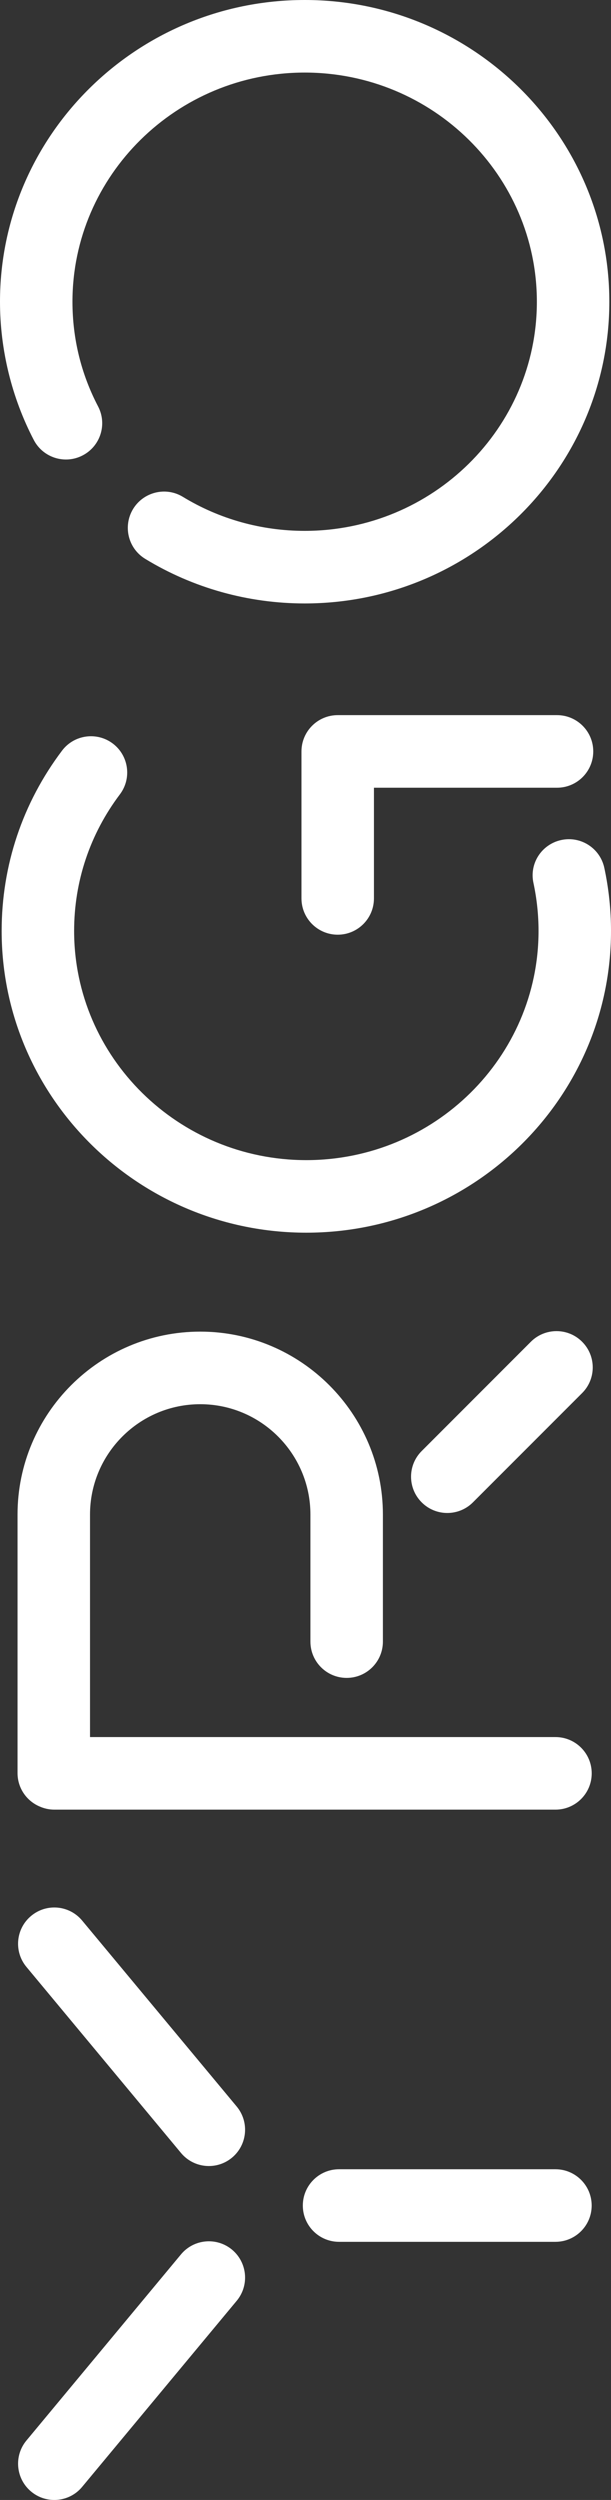 <svg width="134" height="548" viewBox="0 0 134 548" fill="none" xmlns="http://www.w3.org/2000/svg">
<rect x="0" y="0" width="134" height="548" fill="#333333" stroke="none"/>
<path d="M129.994 299.741C129.994 301.776 129.22 303.813 127.667 305.364L103.711 329.328C100.609 332.426 95.571 332.426 92.479 329.317C89.373 326.212 89.373 321.179 92.479 318.073L116.431 294.11C119.536 291.012 124.574 291.012 127.667 294.119C129.22 295.674 129.994 297.706 129.994 299.741Z" fill="white"/>
<path d="M133.634 66.148C133.634 102.608 103.668 132.277 66.826 132.277C54.439 132.277 42.345 128.901 31.851 122.506C28.096 120.224 26.91 115.336 29.188 111.571C31.472 107.827 36.361 106.629 40.108 108.913C48.117 113.793 57.349 116.369 66.826 116.369C94.898 116.369 117.743 93.847 117.743 66.148C117.743 38.449 94.898 15.906 66.826 15.906C38.755 15.906 15.891 38.451 15.891 66.148C15.898 74.241 17.785 81.96 21.509 89.09C23.55 92.991 22.027 97.791 18.14 99.819C14.252 101.856 9.451 100.346 7.416 96.456C2.573 87.167 0.007 76.682 0 66.154C0 29.673 29.974 0 66.826 0C103.68 0 133.634 29.673 133.634 66.148Z" fill="white"/>
<path d="M3.846 331.992V388.661C3.846 391.965 5.851 394.793 8.71 395.996C9.693 396.428 10.772 396.677 11.91 396.677H121.822C126.214 396.677 129.77 393.12 129.77 388.723C129.77 384.326 126.214 380.77 121.822 380.77H19.741V331.992C19.741 318.657 30.578 307.804 43.909 307.804C57.241 307.804 68.08 318.657 68.08 331.992V359.845C68.08 364.242 71.635 367.799 76.027 367.799C80.419 367.799 83.974 364.242 83.974 359.845V331.992C83.974 309.888 65.999 291.896 43.909 291.896C21.819 291.896 3.846 309.888 3.846 331.992Z" fill="white"/>
<path d="M66.118 164.714V196.932C66.118 201.322 69.672 204.887 74.066 204.887C78.46 204.887 82.01 201.322 82.01 196.932V172.671H122.159C126.549 172.671 130.107 169.113 130.107 164.715C130.107 160.316 126.549 156.76 122.159 156.76H74.066C69.672 156.76 66.118 160.327 66.118 164.715" fill="white"/>
<path d="M134 204.063C134 240.54 104.026 270.208 67.172 270.208C30.318 270.208 0.363 240.54 0.363 204.063C0.363 189.702 4.94 176.037 13.608 164.542C16.249 161.041 21.237 160.35 24.736 162.986C28.237 165.631 28.94 170.617 26.29 174.129C19.726 182.842 16.255 193.19 16.255 204.062C16.255 231.761 39.098 254.304 67.172 254.304C95.245 254.304 118.11 231.761 118.11 204.062C118.11 200.559 117.736 197.025 116.999 193.577C116.043 189.257 118.812 185.049 123.106 184.131C127.398 183.214 131.617 185.948 132.536 190.253C133.509 194.787 134 199.441 134 204.062" fill="white"/>
<path d="M129.762 483.461C129.762 487.854 126.206 491.414 121.815 491.414H74.356C69.969 491.414 66.413 487.854 66.413 483.461C66.413 479.069 69.969 475.505 74.356 475.505H121.815C126.206 475.505 129.762 479.068 129.762 483.461Z" fill="white"/>
<path d="M53.749 466.844C53.749 469.123 52.772 471.387 50.889 472.958C47.51 475.772 42.506 475.308 39.696 471.934L5.805 431.164C2.995 427.791 3.45 422.778 6.831 419.968C10.203 417.154 15.208 417.615 18.013 420.992L51.913 461.758C53.145 463.246 53.749 465.048 53.749 466.844Z" fill="white"/>
<path d="M53.749 499.255C53.749 501.05 53.145 502.851 51.913 504.338L18.013 545.133C15.216 548.508 10.202 548.97 6.831 546.162C3.458 543.355 2.996 538.336 5.805 534.959L39.696 494.164C42.498 490.791 47.51 490.326 50.889 493.134C52.772 494.709 53.749 496.975 53.749 499.255Z" fill="white"/>
</svg>
